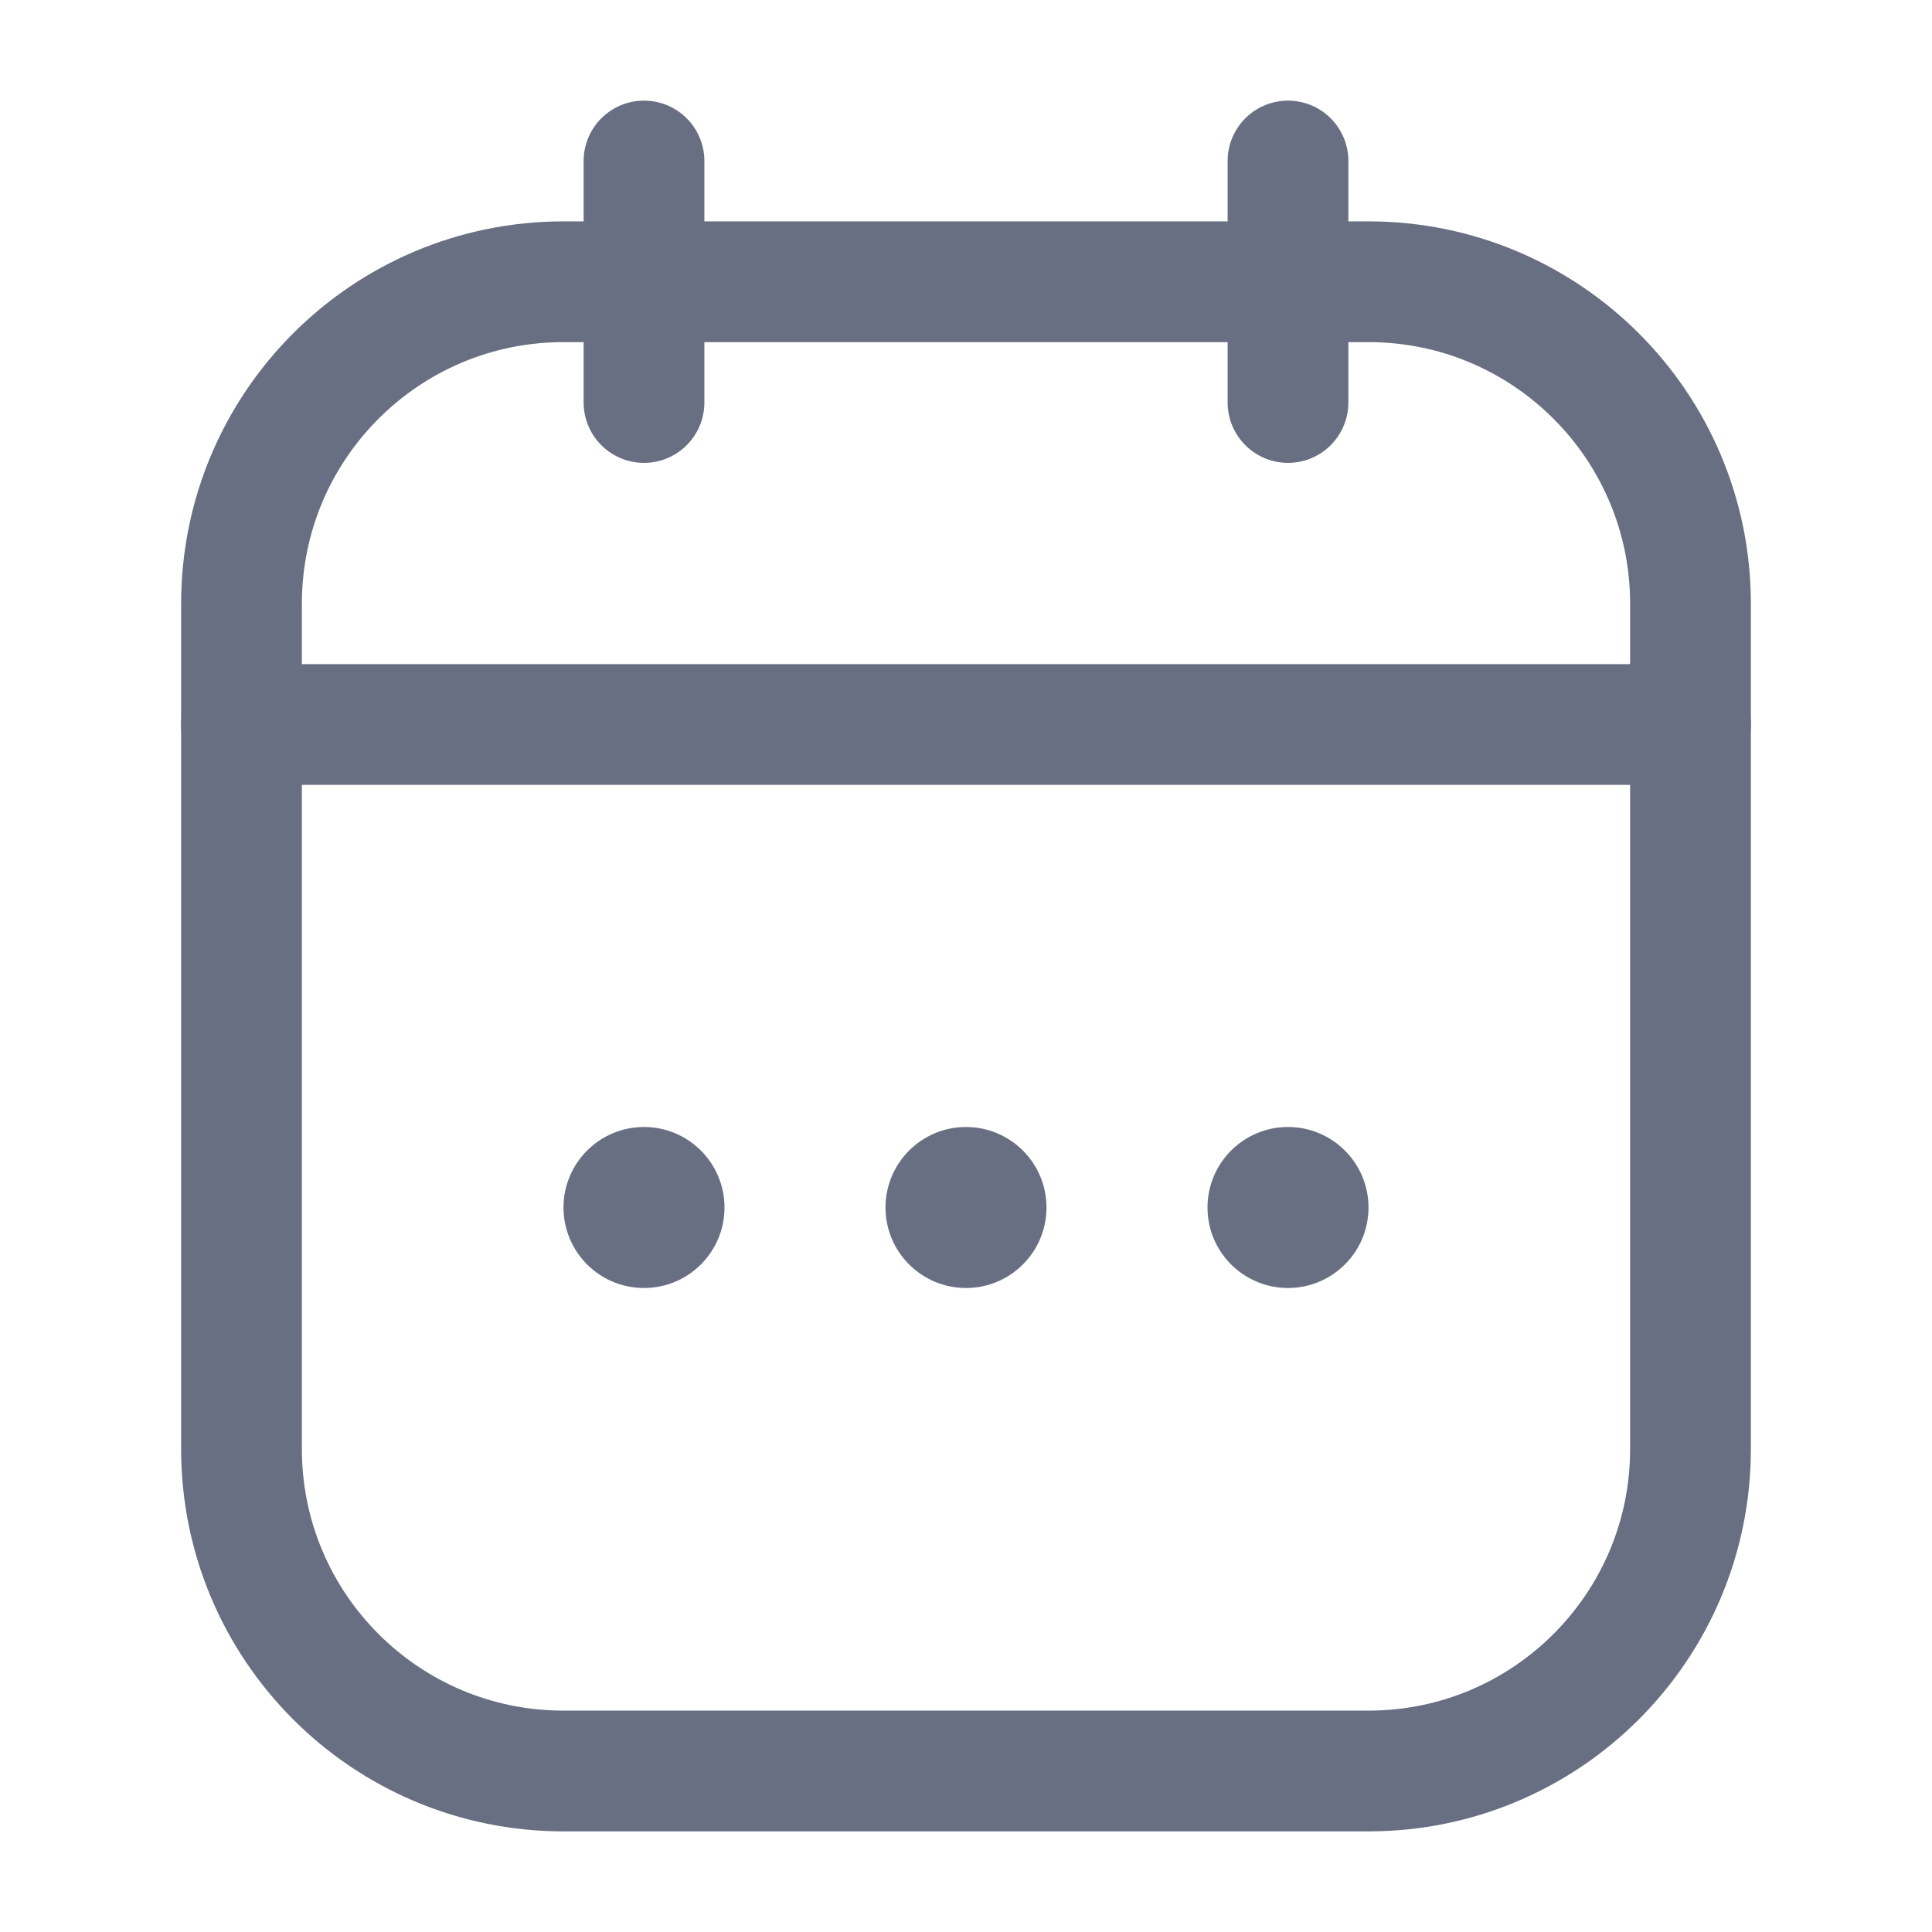 <svg width="24" height="24" viewBox="0 0 24 24" fill="none" xmlns="http://www.w3.org/2000/svg">
<path d="M3 7.5C3 5.291 4.791 3.5 7 3.5H17C19.209 3.5 21 5.291 21 7.5V18C21 20.209 19.209 22 17 22H7C4.791 22 3 20.209 3 18V7.5Z" stroke="#696F82" stroke-width="1.5"/>
<path d="M3 9H21" stroke="#696F82" stroke-width="1.5" stroke-linecap="round"/>
<path d="M8 2L8 5" stroke="#696F82" stroke-width="1.5" stroke-linecap="round" stroke-linejoin="round"/>
<path d="M16 2V5" stroke="#696F82" stroke-width="1.5" stroke-linecap="round" stroke-linejoin="round"/>
<circle cx="12" cy="15" r="1" fill="#696F82"/>
<circle cx="16" cy="15" r="1" fill="#696F82"/>
<circle cx="8" cy="15" r="1" fill="#696F82"/>
</svg>

